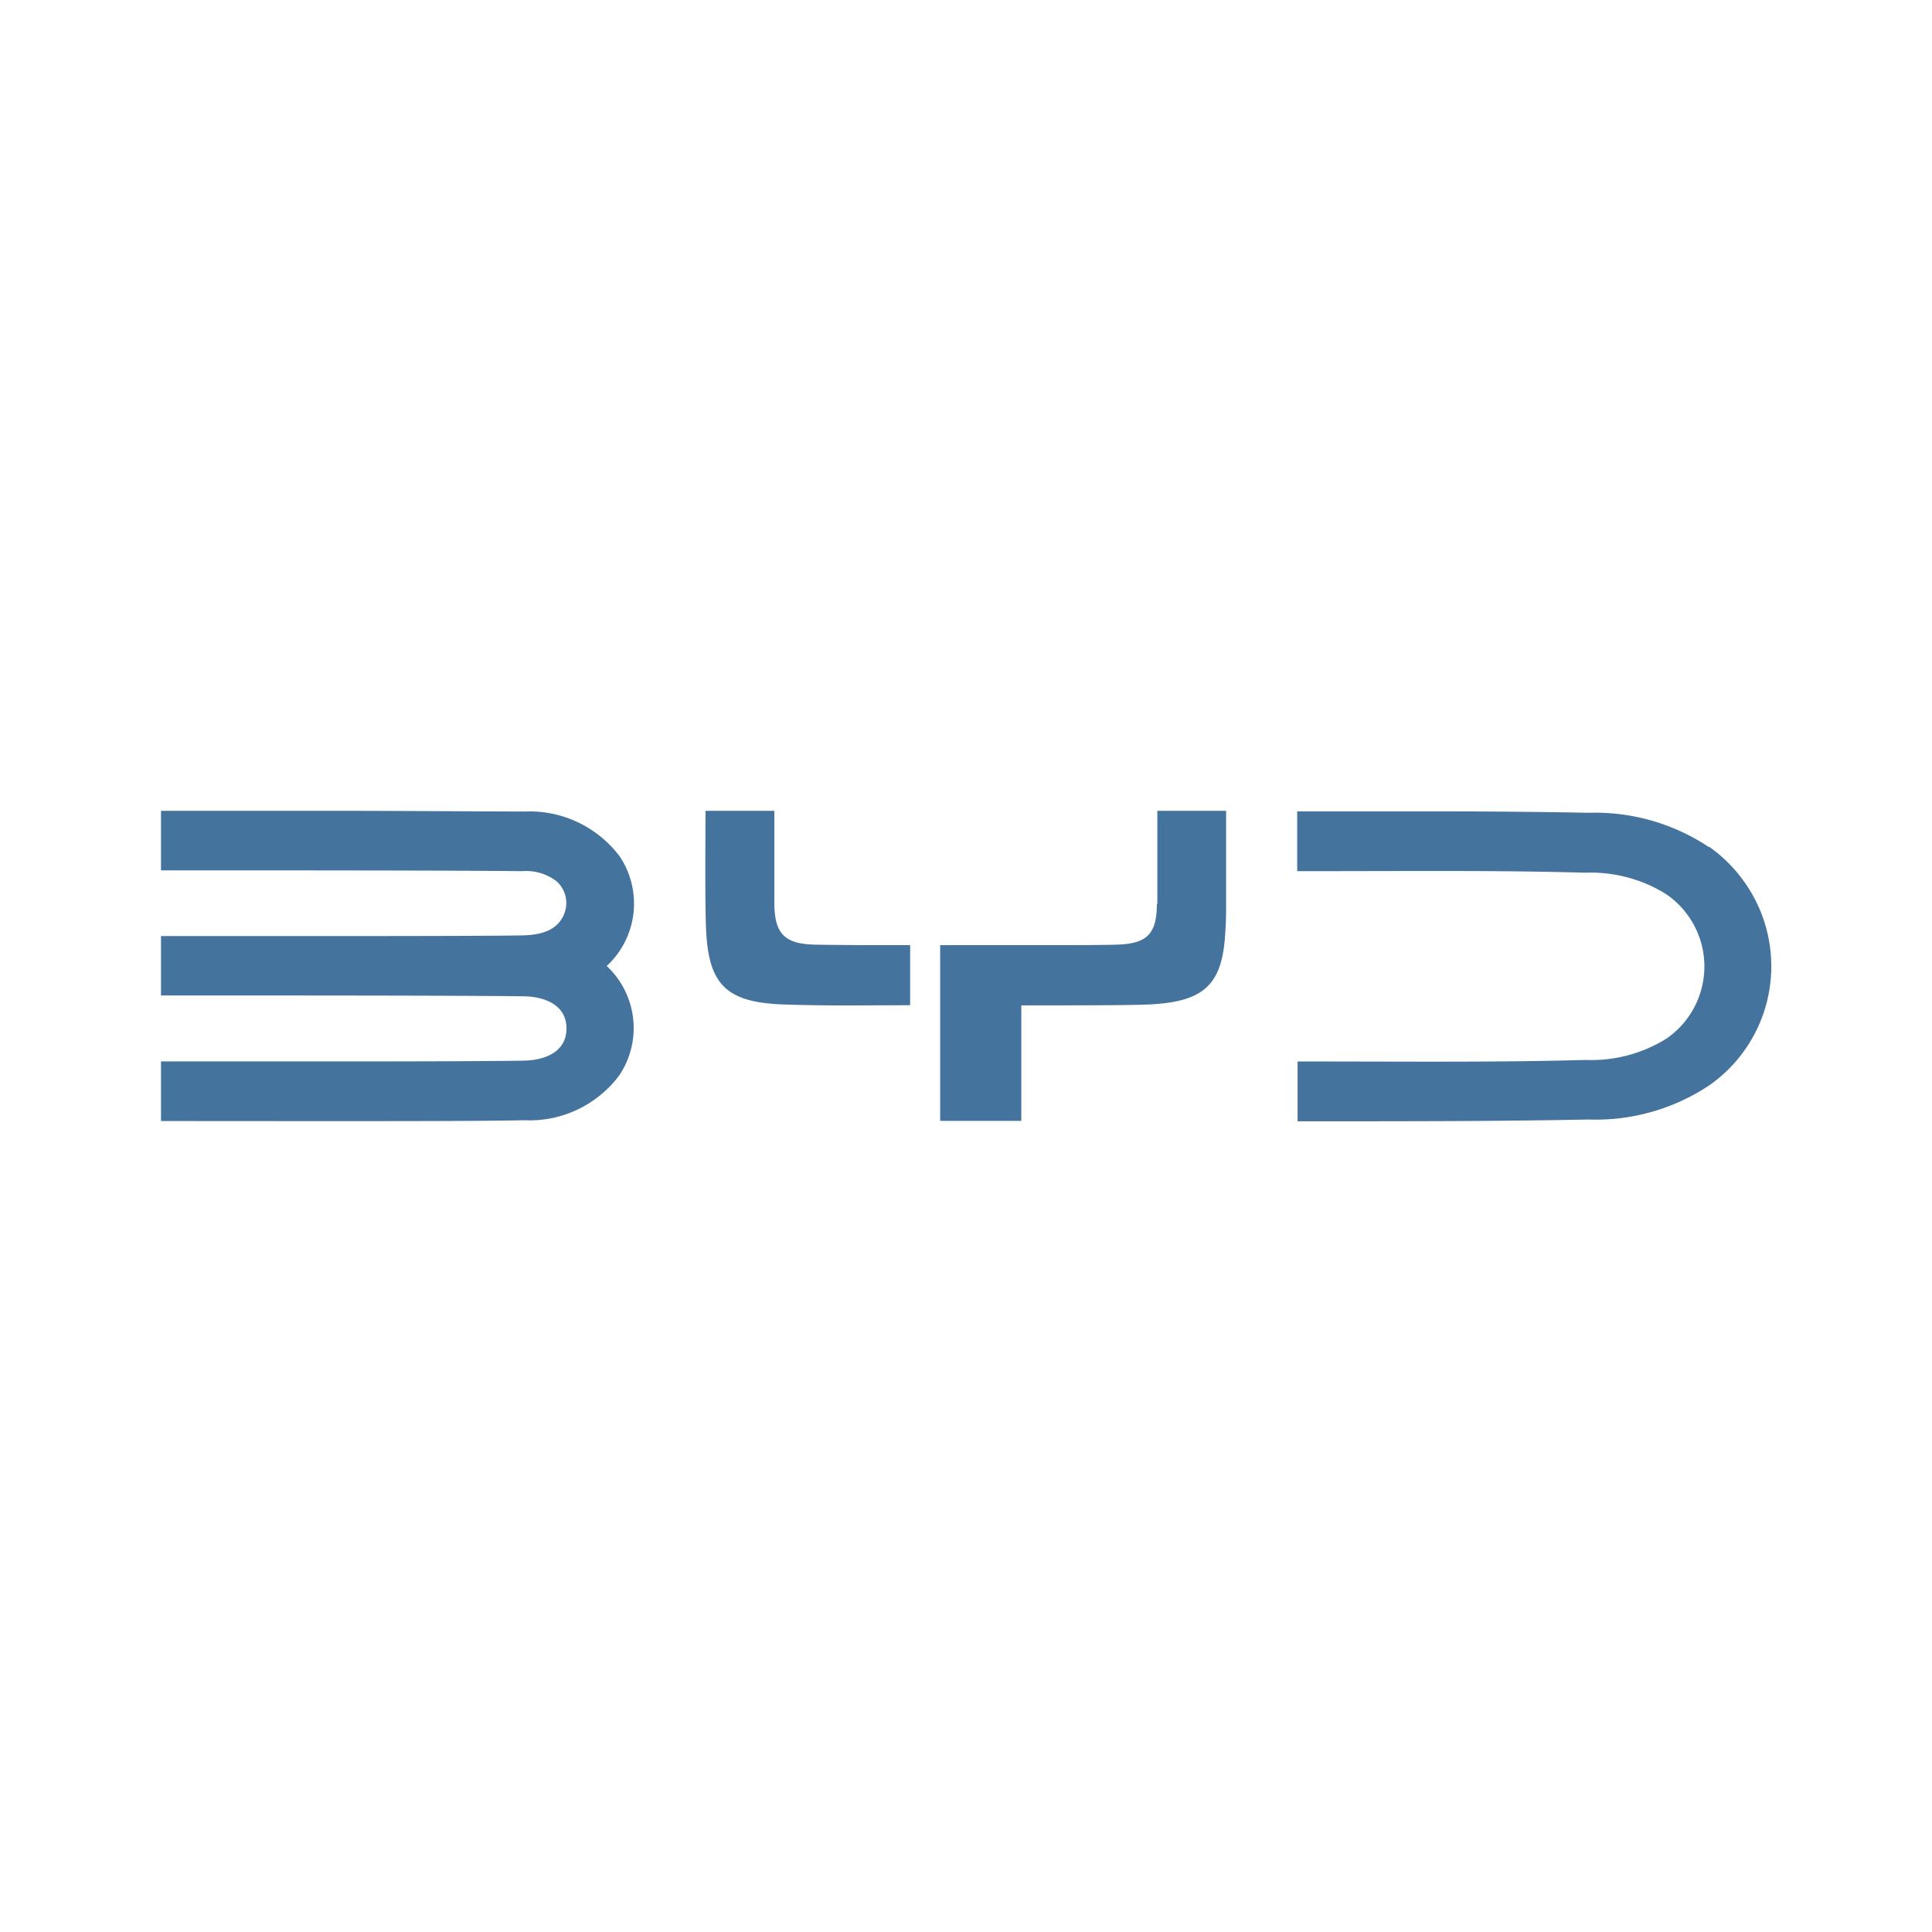 <?xml version="1.0" encoding="UTF-8"?>
<svg width="24px" fill="#44739e" height="24px" viewBox="0 0 24 24" version="1.1" xmlns="http://www.w3.org/2000/svg" xmlns:xlink="http://www.w3.org/1999/xlink">
            <path d="m 21.673,10.962 a 1.8,1.8 0 0 0 -0.444,-0.445 v 0.006 a 2.552,2.552 0 0 0 -1.5,-0.426 v 0 c -0.439,-0.01 -1.1,-0.016 -1.687,-0.018 h -1.928 v 0.743 c 1.448,0 2.461,-0.012 3.578,0.019 a 1.771,1.771 0 0 1 1,0.263 1.087,1.087 0 0 1 0.006,1.8 1.763,1.763 0 0 1 -1,0.263 c -1.117,0.031 -2.133,0.019 -3.579,0.019 v 0.743 c 1.455,0 2.5,0 3.615,-0.022 a 2.544,2.544 0 0 0 1.5,-0.425 1.805,1.805 0 0 0 0.439,-2.52 z m -7.296,0.266 h -0.006 c 0,0.377 -0.125,0.5 -0.513,0.507 -0.185,0.006 -0.673,0.006 -1.073,0.006 h -1.106 v 2.183 h 1.008 v -1.435 h 0.1 c 0.523,0 1.177,0 1.423,-0.009 0.755,-0.023 0.984,-0.239 1.013,-0.939 0.008,-0.094 0.008,-0.213 0.008,-0.344 V 10.072 H 14.377 Z M 7.7,10.641 a 1.4,1.4 0 0 0 -1.182,-0.56 c -0.312,0 -1.664,-0.009 -2.452,-0.009 H 2 v 0.74 c 1.658,0 3.625,0 4.487,0.01 a 0.619,0.619 0 0 1 0.426,0.125 0.361,0.361 0 0 1 0.1,0.394 c -0.08,0.221 -0.3,0.275 -0.528,0.279 -0.343,0.006 -1.279,0.008 -1.979,0.008 H 2 v 0.738 c 1.658,0 3.629,0 4.487,0.01 0.267,0 0.55,0.1 0.55,0.4 0,0.3 -0.283,0.4 -0.55,0.4 C 5.631,13.189 3.658,13.185 2,13.185 v 0.741 c 1.663,0 3.84,0.006 4.512,-0.01 A 1.391,1.391 0 0 0 7.694,13.357 1.055,1.055 0 0 0 7.537,12 1.056,1.056 0 0 0 7.7,10.641 Z m 1.919,0.573 V 10.072 H 8.764 c 0,0.365 -0.008,1.108 0.007,1.467 0.029,0.7 0.256,0.914 0.968,0.939 0.494,0.017 0.884,0.011 1.567,0.009 v -0.746 c -0.546,0 -0.769,0 -1.173,-0.006 C 9.744,11.728 9.621,11.6 9.619,11.214 Z"/>

</svg>